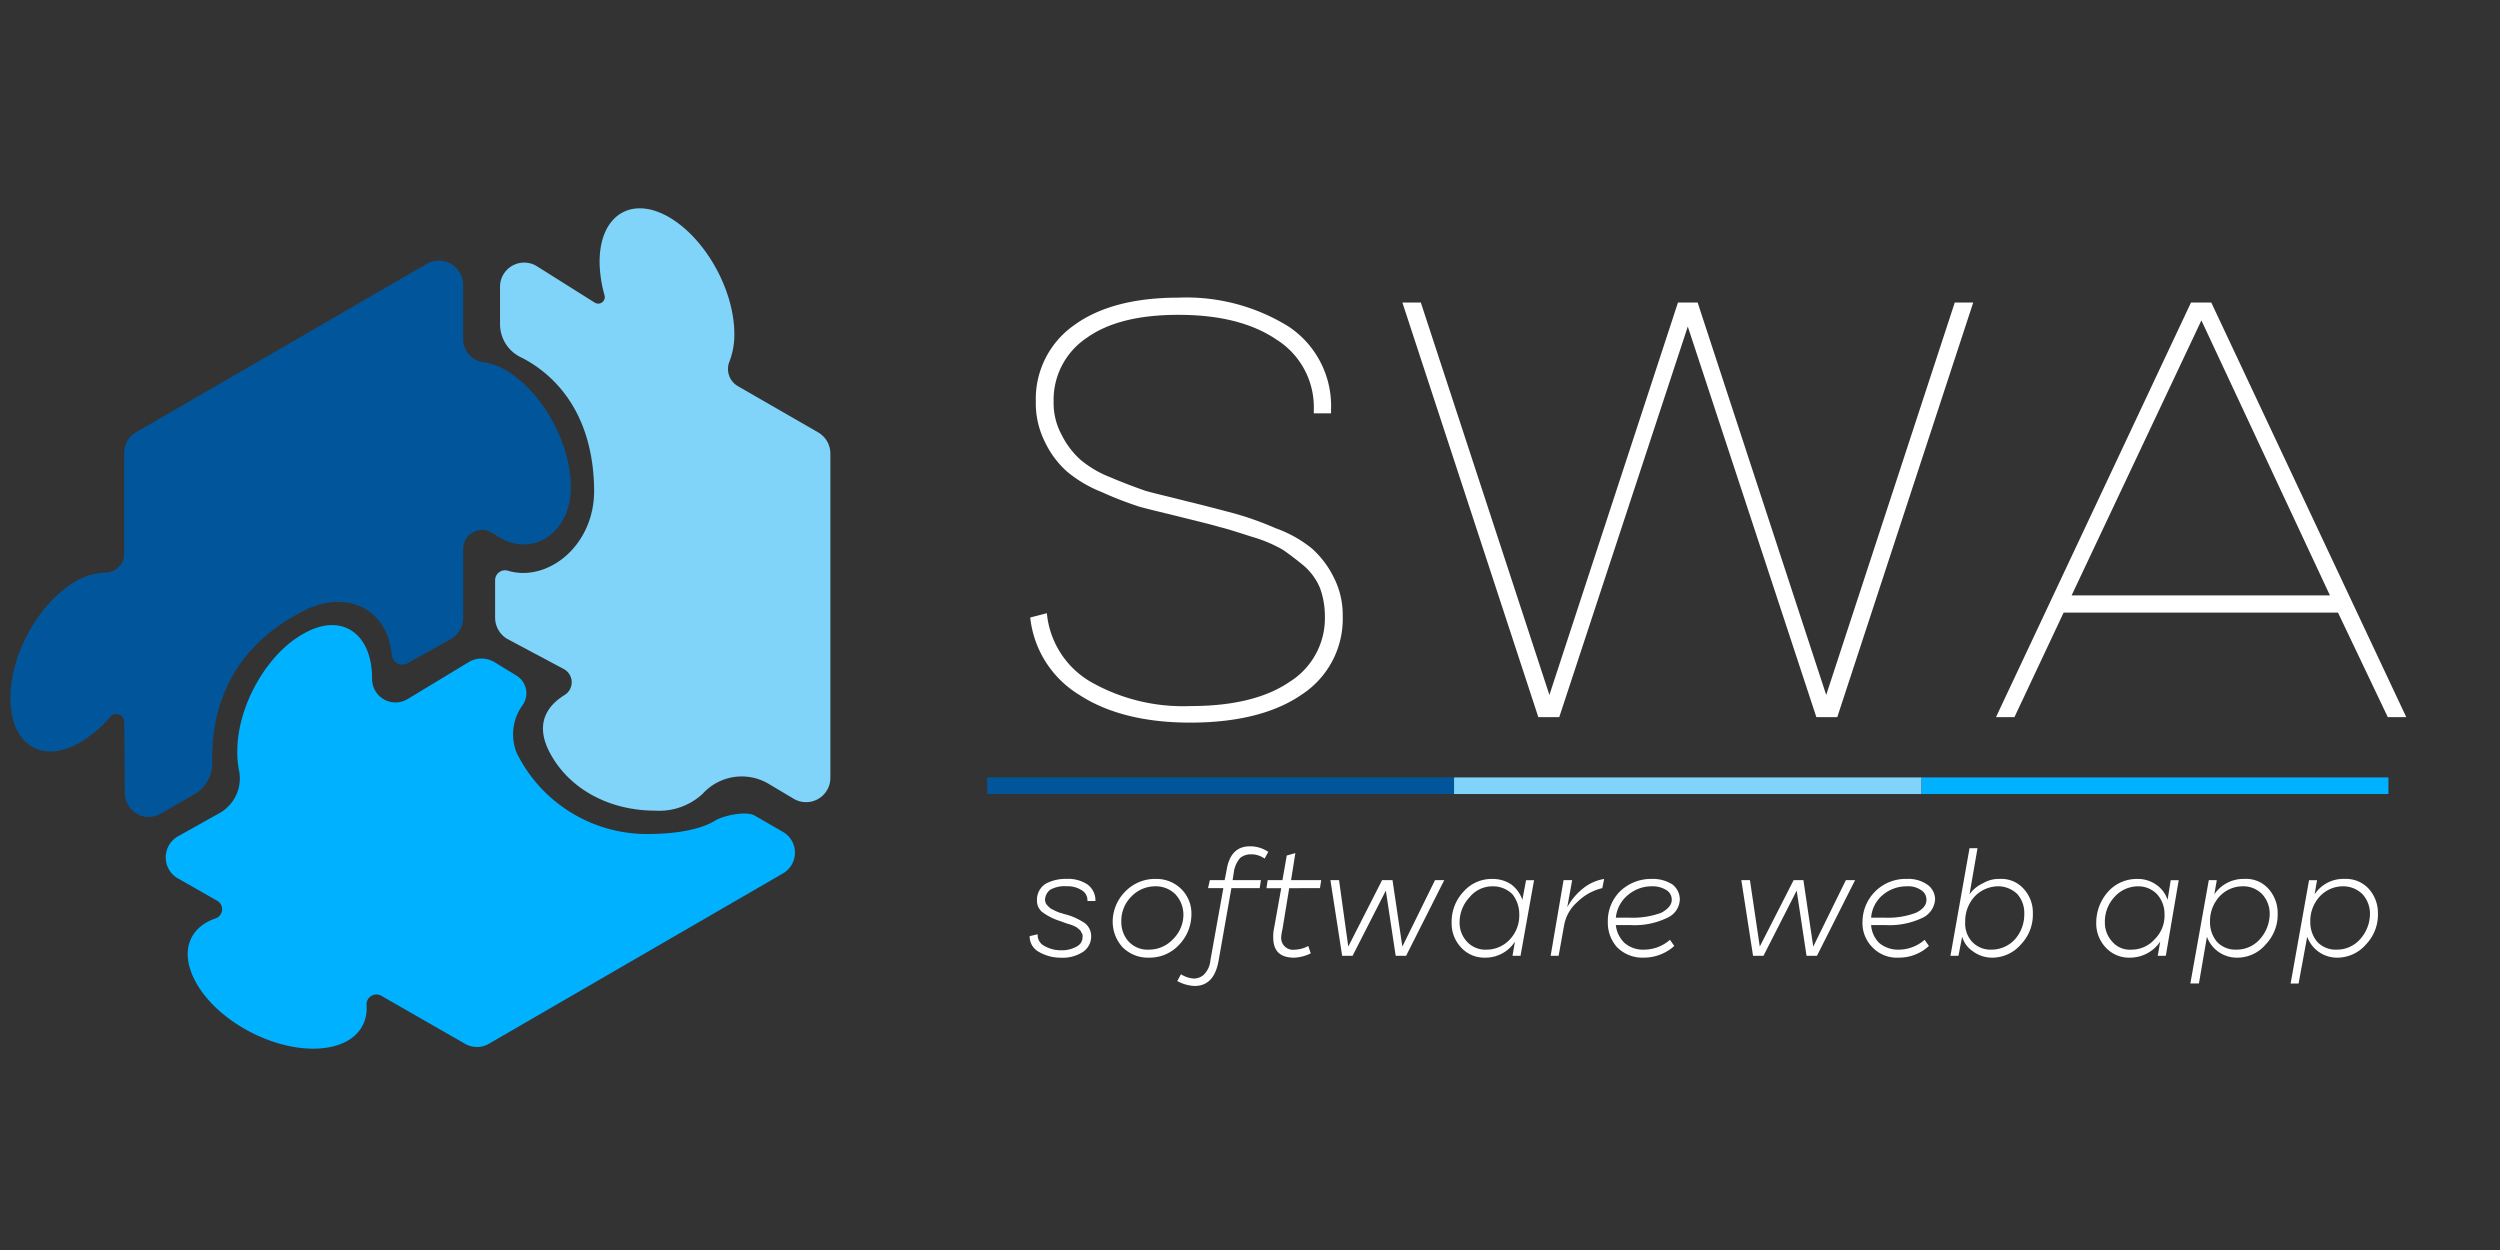 <svg xmlns="http://www.w3.org/2000/svg" width="240" height="120" viewBox="0 0 240 120">
  <rect x="0" y="0" width="240" height="120" fill="#333333" stroke="none"/>
  <g id="swa_logo_c" transform="translate(1 20.002)">
    <g id="_2712648768464" transform="translate(0 -0.002)">
      <path id="Path_28842" data-name="Path 28842" d="M47.358,11.255a5.807,5.807,0,0,0-1.949-.65,2.248,2.248,0,0,1-1.949-2.3V3.165a2.332,2.332,0,0,0-3.484-2.008L12.046,17.337a2.3,2.3,0,0,0-1.122,2.008v9.684A1.816,1.816,0,0,1,9.153,30.8a5.974,5.974,0,0,0-2.657.709C2.893,33.458,0,38.477,0,42.846s2.893,6.318,6.5,4.37a12.11,12.11,0,0,0,3.071-2.539.752.752,0,0,1,1.358.472l.059,6.791a2.287,2.287,0,0,0,3.425,2.008L17.6,52.117a3.462,3.462,0,0,0,1.772-3.248c-.059-4.311,1.24-10.57,8.8-14.408,3.779-1.949,7.972-.531,8.444,4.252a1.012,1.012,0,0,0,1.535.768l4.133-2.3a2.358,2.358,0,0,0,1.181-2.008V28.5A1.818,1.818,0,0,1,46.3,27.021l.886.531c3.071,1.653,6.614-.59,6.614-4.96S50.9,13.2,47.358,11.255Z" transform="translate(0 4.169)" fill="#01569b" fill-rule="evenodd"/>
      <path id="Path_28843" data-name="Path 28843" d="M38.881,21.5,31.2,17.075a1.9,1.9,0,0,1-.827-2.362,7.125,7.125,0,0,0,.472-2.657c0-4.311-2.893-9.389-6.5-11.338-3.543-1.89-6.436.059-6.436,4.429a12.268,12.268,0,0,0,.472,3.189.629.629,0,0,1-.945.709L11.9,5.561A2.317,2.317,0,0,0,8.352,7.568v3.543A3.519,3.519,0,0,0,10.36,14.3c2.6,1.3,6.968,4.724,7.027,12.814,0,5.315-4.488,8.8-8.267,7.677a.952.952,0,0,0-1.24.886v3.6a2.382,2.382,0,0,0,1.181,2.067l5.433,2.893a1.44,1.44,0,0,1,.059,2.48c-1.535.945-2.953,2.657-1.417,5.551,1.89,3.543,5.787,5.551,10.1,5.551a6.141,6.141,0,0,0,4.547-1.594,5.059,5.059,0,0,1,6.318-1l2.48,1.476a2.332,2.332,0,0,0,3.484-2.008V23.512A2.358,2.358,0,0,0,38.881,21.5Z" transform="translate(38.651 0.002)" fill="#80d4f9" fill-rule="evenodd"/>
      <path id="Path_28844" data-name="Path 28844" d="M61.782,30.609a2.3,2.3,0,0,0-.059-4.015l-2.657-1.535c-.827-.472-3.012,0-3.779.472-1.535.945-4.015,1.3-6.614,1.3a13.957,13.957,0,0,1-12.46-7.795,4.773,4.773,0,0,1,.591-4.606,1.984,1.984,0,0,0-.65-2.834l-2.126-1.3a2.4,2.4,0,0,0-2.362,0L25.7,13.9a2.248,2.248,0,0,1-3.366-1.949V11.89c0-4.311-2.893-6.318-6.436-4.37-3.6,1.89-6.5,6.968-6.5,11.338a8.765,8.765,0,0,0,.177,1.949,3.809,3.809,0,0,1-1.89,4.015L3.676,27.066a2.326,2.326,0,0,0,0,4.015l3.838,2.185a.932.932,0,0,1-.177,1.653c-2.6.886-3.484,3.248-1.949,6.082,1.89,3.543,6.968,6.436,11.279,6.436,3.366,0,5.315-1.712,5.137-4.193a.95.95,0,0,1,1.417-.886l8.031,4.606a2.293,2.293,0,0,0,2.3,0L61.782,30.609Z" transform="translate(12.385 33.236)" fill="#00b1ff"/>
      <path id="Path_28845" data-name="Path 28845" d="M16.58,32.156l1.594-.413a8.545,8.545,0,0,0,4.252,6.614,17.929,17.929,0,0,0,9.566,2.3c4.015,0,7.2-.768,9.448-2.3a7.206,7.206,0,0,0,3.425-6.318,7.939,7.939,0,0,0-.472-2.716A5.736,5.736,0,0,0,42.857,27.2c-.709-.591-1.417-1.122-2.008-1.535A13.372,13.372,0,0,0,37.9,24.42c-1.3-.413-2.362-.768-3.13-.945-.768-.236-2.008-.531-3.661-.945s-2.953-.709-4.015-1A34.629,34.629,0,0,1,23.43,20.11a12.212,12.212,0,0,1-3.307-1.949A8.924,8.924,0,0,1,18,15.327a8.247,8.247,0,0,1-.886-3.9,8.649,8.649,0,0,1,3.661-7.322C23.194,2.336,26.559,1.45,30.811,1.45a18.611,18.611,0,0,1,10.57,2.775A9.154,9.154,0,0,1,45.455,12.2v.354H43.8v-.3a7.675,7.675,0,0,0-3.6-6.791C37.838,3.871,34.708,3.1,30.811,3.1c-3.779,0-6.732.709-8.858,2.244a7.146,7.146,0,0,0-3.13,6.082,6.373,6.373,0,0,0,.768,3.189,8,8,0,0,0,1.771,2.362,10.113,10.113,0,0,0,2.893,1.712c1.24.531,2.362.945,3.366,1.3,1.063.3,2.362.59,3.956,1,1.949.472,3.484.886,4.606,1.181a30.11,30.11,0,0,1,3.956,1.417,11.786,11.786,0,0,1,3.484,1.949,9.143,9.143,0,0,1,2.067,2.716,7.933,7.933,0,0,1,.886,3.779,8.671,8.671,0,0,1-3.9,7.5c-2.539,1.772-6.141,2.716-10.747,2.716-4.311,0-7.913-.886-10.629-2.657a9.919,9.919,0,0,1-4.724-7.44Z" transform="translate(81.325 7.124)" fill="#fff"/>
      <path id="_1" data-name="1" d="M37.688,41.33H35.68L22.63,1.53H24.4L36.743,39.2,49.084,1.53h1.89L63.315,39.2,75.657,1.53h1.771l-13.05,39.8H62.371L50.029,3.833Z" transform="translate(111 7.516)" fill="#fff"/>
      <path id="_2" data-name="2" d="M51,1.53h1.949l18.719,39.8H69.895L65.112,31.291H38.775L34.052,41.33H32.28L51,1.53Zm1,1.712-12.46,26.4h24.8L52,3.242Z" transform="translate(158.334 7.516)" fill="#fff"/>
      <path id="Path_28846" data-name="Path 28846" d="M16.57,16.392l.768-.177v.059a1.176,1.176,0,0,0,.65,1.063,3.177,3.177,0,0,0,1.594.413,2.862,2.862,0,0,0,1.594-.413.98.98,0,0,0,.472-.886.5.5,0,0,0-.118-.413.6.6,0,0,0-.3-.354c-.059-.118-.236-.177-.472-.3a5.434,5.434,0,0,0-.531-.177c-.177-.059-.354-.118-.65-.236a5.779,5.779,0,0,1-1.712-.827,1.378,1.378,0,0,1-.591-1.181,1.811,1.811,0,0,1,.827-1.594,4.036,4.036,0,0,1,2.008-.472,3.374,3.374,0,0,1,2.008.531,1.9,1.9,0,0,1,.768,1.594h-.768a1.124,1.124,0,0,0-.591-1.063,2.519,2.519,0,0,0-1.417-.354,2.767,2.767,0,0,0-1.594.354,1.331,1.331,0,0,0-.472.945,1.1,1.1,0,0,0,.118.413c.118.118.177.236.3.3.059.118.236.177.472.3s.413.177.531.236c.118,0,.354.118.65.177a6.223,6.223,0,0,1,1.771.827,1.57,1.57,0,0,1,.591,1.24,1.781,1.781,0,0,1-.827,1.535,3.5,3.5,0,0,1-2.008.531,4.2,4.2,0,0,1-2.244-.591A1.684,1.684,0,0,1,16.57,16.392Z" transform="translate(81.276 53.476)" fill="#fff"/>
      <path id="_1-2" data-name="1" d="M17.92,15.034A4.113,4.113,0,0,1,19.1,12.14a3.969,3.969,0,0,1,2.953-1.24,3.383,3.383,0,0,1,2.48,1,3.293,3.293,0,0,1,.945,2.421A4.218,4.218,0,0,1,24.3,17.218a3.841,3.841,0,0,1-2.893,1.24,3.424,3.424,0,0,1-2.539-1A3.659,3.659,0,0,1,17.92,15.034Zm4.074-3.425a3.179,3.179,0,0,0-2.3,1,3.293,3.293,0,0,0-.945,2.421,2.785,2.785,0,0,0,.709,1.89,2.5,2.5,0,0,0,2.008.768,3.15,3.15,0,0,0,2.244-1,3.31,3.31,0,0,0,1-2.362,2.877,2.877,0,0,0-.768-1.949,2.667,2.667,0,0,0-1.949-.768Z" transform="translate(87.898 53.476)" fill="#fff"/>
      <path id="_2-2" data-name="2" d="M21.922,14.385l.177-.768h1.417l.177-.886c.236-1.594,1-2.362,2.244-2.362a3.124,3.124,0,0,1,1.771.531l-.354.65A2.179,2.179,0,0,0,26,11.138a1.6,1.6,0,0,0-1,.354A2.655,2.655,0,0,0,24.4,12.85l-.118.768H27l-.118.768H24.166l-1.24,7.027c-.3,1.594-1.063,2.362-2.3,2.362A3.72,3.72,0,0,1,18.97,23.3l.354-.65a2.579,2.579,0,0,0,1.24.413,1.425,1.425,0,0,0,1-.413,2.244,2.244,0,0,0,.59-1.358l1.24-6.909H21.922Zm5.61,0,.118-.768h1.417l.413-2.362.827-.236-.413,2.6h2.893l-.118.768H29.717l-.65,3.956a4.36,4.36,0,0,0-.118.709,1.139,1.139,0,0,0,1.3,1.24,2.874,2.874,0,0,0,1.3-.354l.236.709a4,4,0,0,1-1.594.413c-1.358,0-2.008-.65-2.008-1.949a3.632,3.632,0,0,1,.059-.768l.709-3.956H27.532Z" transform="translate(93.048 50.877)" fill="#fff"/>
      <path id="_3" data-name="3" d="M23.586,18.183h-1L21.46,10.92h.827l.886,6.377L26.42,10.92h1l.945,6.377L31.5,10.92h.886l-3.661,7.263h-1l-.945-6.259Z" transform="translate(105.261 53.574)" fill="#fff"/>
      <path id="_4" data-name="4" d="M29.276,18.281l.236-1.358a3.362,3.362,0,0,1-2.893,1.535,2.992,2.992,0,0,1-2.3-1,3.352,3.352,0,0,1-.886-2.362,4.2,4.2,0,0,1,1.122-2.953,3.594,3.594,0,0,1,2.775-1.24,3.179,3.179,0,0,1,1.831.531,3.092,3.092,0,0,1,1.063,1.476l.354-1.89h.768l-1.3,7.263h-.768Zm-2.48-.591a3.05,3.05,0,0,0,2.244-1,3.352,3.352,0,0,0,.886-2.362,3.1,3.1,0,0,0-.65-1.949,2.627,2.627,0,0,0-1.89-.768,2.823,2.823,0,0,0-2.244,1.063,3.511,3.511,0,0,0-.945,2.362,2.682,2.682,0,0,0,.709,1.89A2.409,2.409,0,0,0,26.8,17.691Z" transform="translate(114.924 53.476)" fill="#fff"/>
      <path id="_5" data-name="5" d="M27.107,11.018l-.472,2.6a5.912,5.912,0,0,1,1.476-1.771,4.367,4.367,0,0,1,2.067-.945L30,11.786a4.979,4.979,0,0,0-2.362,1.3,3.876,3.876,0,0,0-1.3,2.244l-.531,2.953H25.04l1.24-7.263Z" transform="translate(122.821 53.476)" fill="#fff"/>
      <path id="_6" data-name="6" d="M31.934,16.746l.413.59a4.365,4.365,0,0,1-2.953,1.122,3.424,3.424,0,0,1-2.539-1,3.5,3.5,0,0,1-.886-2.421,4.007,4.007,0,0,1,1.181-2.953A4.29,4.29,0,0,1,30.163,10.9a3.5,3.5,0,0,1,2.008.531,1.846,1.846,0,0,1,.709,1.417A1.985,1.985,0,0,1,31.7,14.62a7.176,7.176,0,0,1-3.6.709H26.738a2.767,2.767,0,0,0,.827,1.712,2.711,2.711,0,0,0,1.89.65A3.811,3.811,0,0,0,31.934,16.746Zm-5.2-2.126h1.3a7.929,7.929,0,0,0,3.071-.472c.65-.354,1-.768,1-1.24a1.064,1.064,0,0,0-.531-.945,2.519,2.519,0,0,0-1.417-.354,3.509,3.509,0,0,0-2.244.827A3.217,3.217,0,0,0,26.738,14.62Z" transform="translate(127.383 53.476)" fill="#fff"/>
      <path id="_7" data-name="7" d="M30.266,18.183h-1L28.14,10.92h.827l.945,6.377,3.248-6.377H34.1l.945,6.377,3.13-6.377h.886L35.4,18.183h-1l-.945-6.259Z" transform="translate(138.027 53.574)" fill="#fff"/>
      <path id="_8" data-name="8" d="M36.074,16.746l.413.59a4.217,4.217,0,0,1-2.893,1.122,3.244,3.244,0,0,1-2.539-1,3.293,3.293,0,0,1-.945-2.421A4.135,4.135,0,0,1,34.362,10.9a3.182,3.182,0,0,1,1.949.531,1.745,1.745,0,0,1,.768,1.417A2.1,2.1,0,0,1,35.9,14.62a7.329,7.329,0,0,1-3.6.709H30.937a2.7,2.7,0,0,0,.768,1.712,2.817,2.817,0,0,0,1.89.65,3.811,3.811,0,0,0,2.48-.945ZM30.937,14.62h1.3a7.594,7.594,0,0,0,3.012-.472c.709-.354,1-.768,1-1.24a1.064,1.064,0,0,0-.531-.945,2.194,2.194,0,0,0-1.358-.354,3.549,3.549,0,0,0-2.3.827A3.159,3.159,0,0,0,30.937,14.62Z" transform="translate(147.69 53.476)" fill="#fff"/>
      <path id="_9" data-name="9" d="M34.138,10.4l-.768,4.429a3.239,3.239,0,0,1,1.3-1.063,2.925,2.925,0,0,1,1.594-.413,2.863,2.863,0,0,1,2.3.945,3.353,3.353,0,0,1,.886,2.362,4.1,4.1,0,0,1-1.122,2.953,3.65,3.65,0,0,1-2.775,1.3,3.081,3.081,0,0,1-1.831-.591A2.54,2.54,0,0,1,32.662,18.9l-.354,1.831H31.54L33.371,10.4Zm1.949,3.661a3.15,3.15,0,0,0-2.244,1,3.5,3.5,0,0,0-.886,2.421,2.549,2.549,0,0,0,.65,1.89,2.409,2.409,0,0,0,1.89.768,3.051,3.051,0,0,0,2.244-1,3.6,3.6,0,0,0,.886-2.421,2.733,2.733,0,0,0-.65-1.89,2.627,2.627,0,0,0-1.89-.768Z" transform="translate(154.704 51.024)" fill="#fff"/>
      <path id="_10" data-name="10" d="M39.815,18.281l.236-1.358a3.511,3.511,0,0,1-2.893,1.535,3.03,3.03,0,0,1-2.362-1,3.353,3.353,0,0,1-.886-2.362,4.478,4.478,0,0,1,1.122-2.953,3.682,3.682,0,0,1,2.775-1.24,3.051,3.051,0,0,1,1.831.531,2.846,2.846,0,0,1,1.122,1.476l.3-1.89h.768l-1.24,7.263h-.768Zm-2.539-.591a2.957,2.957,0,0,0,2.244-1,3.16,3.16,0,0,0,.945-2.362,2.829,2.829,0,0,0-.709-1.949,2.489,2.489,0,0,0-1.831-.768,3.026,3.026,0,0,0-2.3,1.063,3.455,3.455,0,0,0-.886,2.362,2.682,2.682,0,0,0,.709,1.89A2.208,2.208,0,0,0,37.276,17.691Z" transform="translate(166.329 53.476)" fill="#fff"/>
      <path id="_11" data-name="11" d="M37.979,11.018l-.236,1.358A3.38,3.38,0,0,1,40.636,10.9a2.863,2.863,0,0,1,2.3.945,3.455,3.455,0,0,1,.886,2.362A4.1,4.1,0,0,1,42.7,17.159a3.561,3.561,0,0,1-2.775,1.3,3.051,3.051,0,0,1-2.893-2.008l-.768,4.488H35.44l1.771-9.92h.768Zm2.48.591a3.05,3.05,0,0,0-2.244,1,3.5,3.5,0,0,0-.886,2.421,2.93,2.93,0,0,0,.65,1.89,2.409,2.409,0,0,0,1.89.768,2.957,2.957,0,0,0,2.244-1,3.659,3.659,0,0,0,.945-2.421,2.786,2.786,0,0,0-.709-1.89A2.529,2.529,0,0,0,40.459,11.609Z" transform="translate(173.833 53.476)" fill="#fff"/>
      <path id="_12" data-name="12" d="M39.609,11.018l-.236,1.358A3.31,3.31,0,0,1,42.266,10.9a2.945,2.945,0,0,1,2.3.945,3.455,3.455,0,0,1,.886,2.362,4.1,4.1,0,0,1-1.122,2.953,3.65,3.65,0,0,1-2.775,1.3,3.051,3.051,0,0,1-2.893-2.008l-.827,4.488H37.07l1.771-9.92h.768Zm2.48.591a3.051,3.051,0,0,0-2.244,1,3.5,3.5,0,0,0-.886,2.421,2.93,2.93,0,0,0,.65,1.89,2.409,2.409,0,0,0,1.89.768,2.957,2.957,0,0,0,2.244-1,3.659,3.659,0,0,0,.945-2.421,2.786,2.786,0,0,0-.709-1.89A2.627,2.627,0,0,0,42.089,11.609Z" transform="translate(181.829 53.476)" fill="#fff"/>
      <path id="Path_28847" data-name="Path 28847" d="M60.7,10.844H15.88V9.25H60.7Z" transform="translate(77.891 45.383)" fill="#01569b" fill-rule="evenodd"/>
      <path id="Path_28848" data-name="Path 28848" d="M68.348,10.844H23.47V9.25H68.348Z" transform="translate(115.12 45.383)" fill="#80d4f9" fill-rule="evenodd"/>
      <path id="Path_28849" data-name="Path 28849" d="M75.889,10.844H31.07V9.25H75.889Z" transform="translate(152.399 45.383)" fill="#00b1ff"/>
      <rect id="Rectangle_1049" data-name="Rectangle 1049" width="240" height="120" transform="translate(-1 -20)" fill="none"/>
    </g>
  </g>
</svg>
